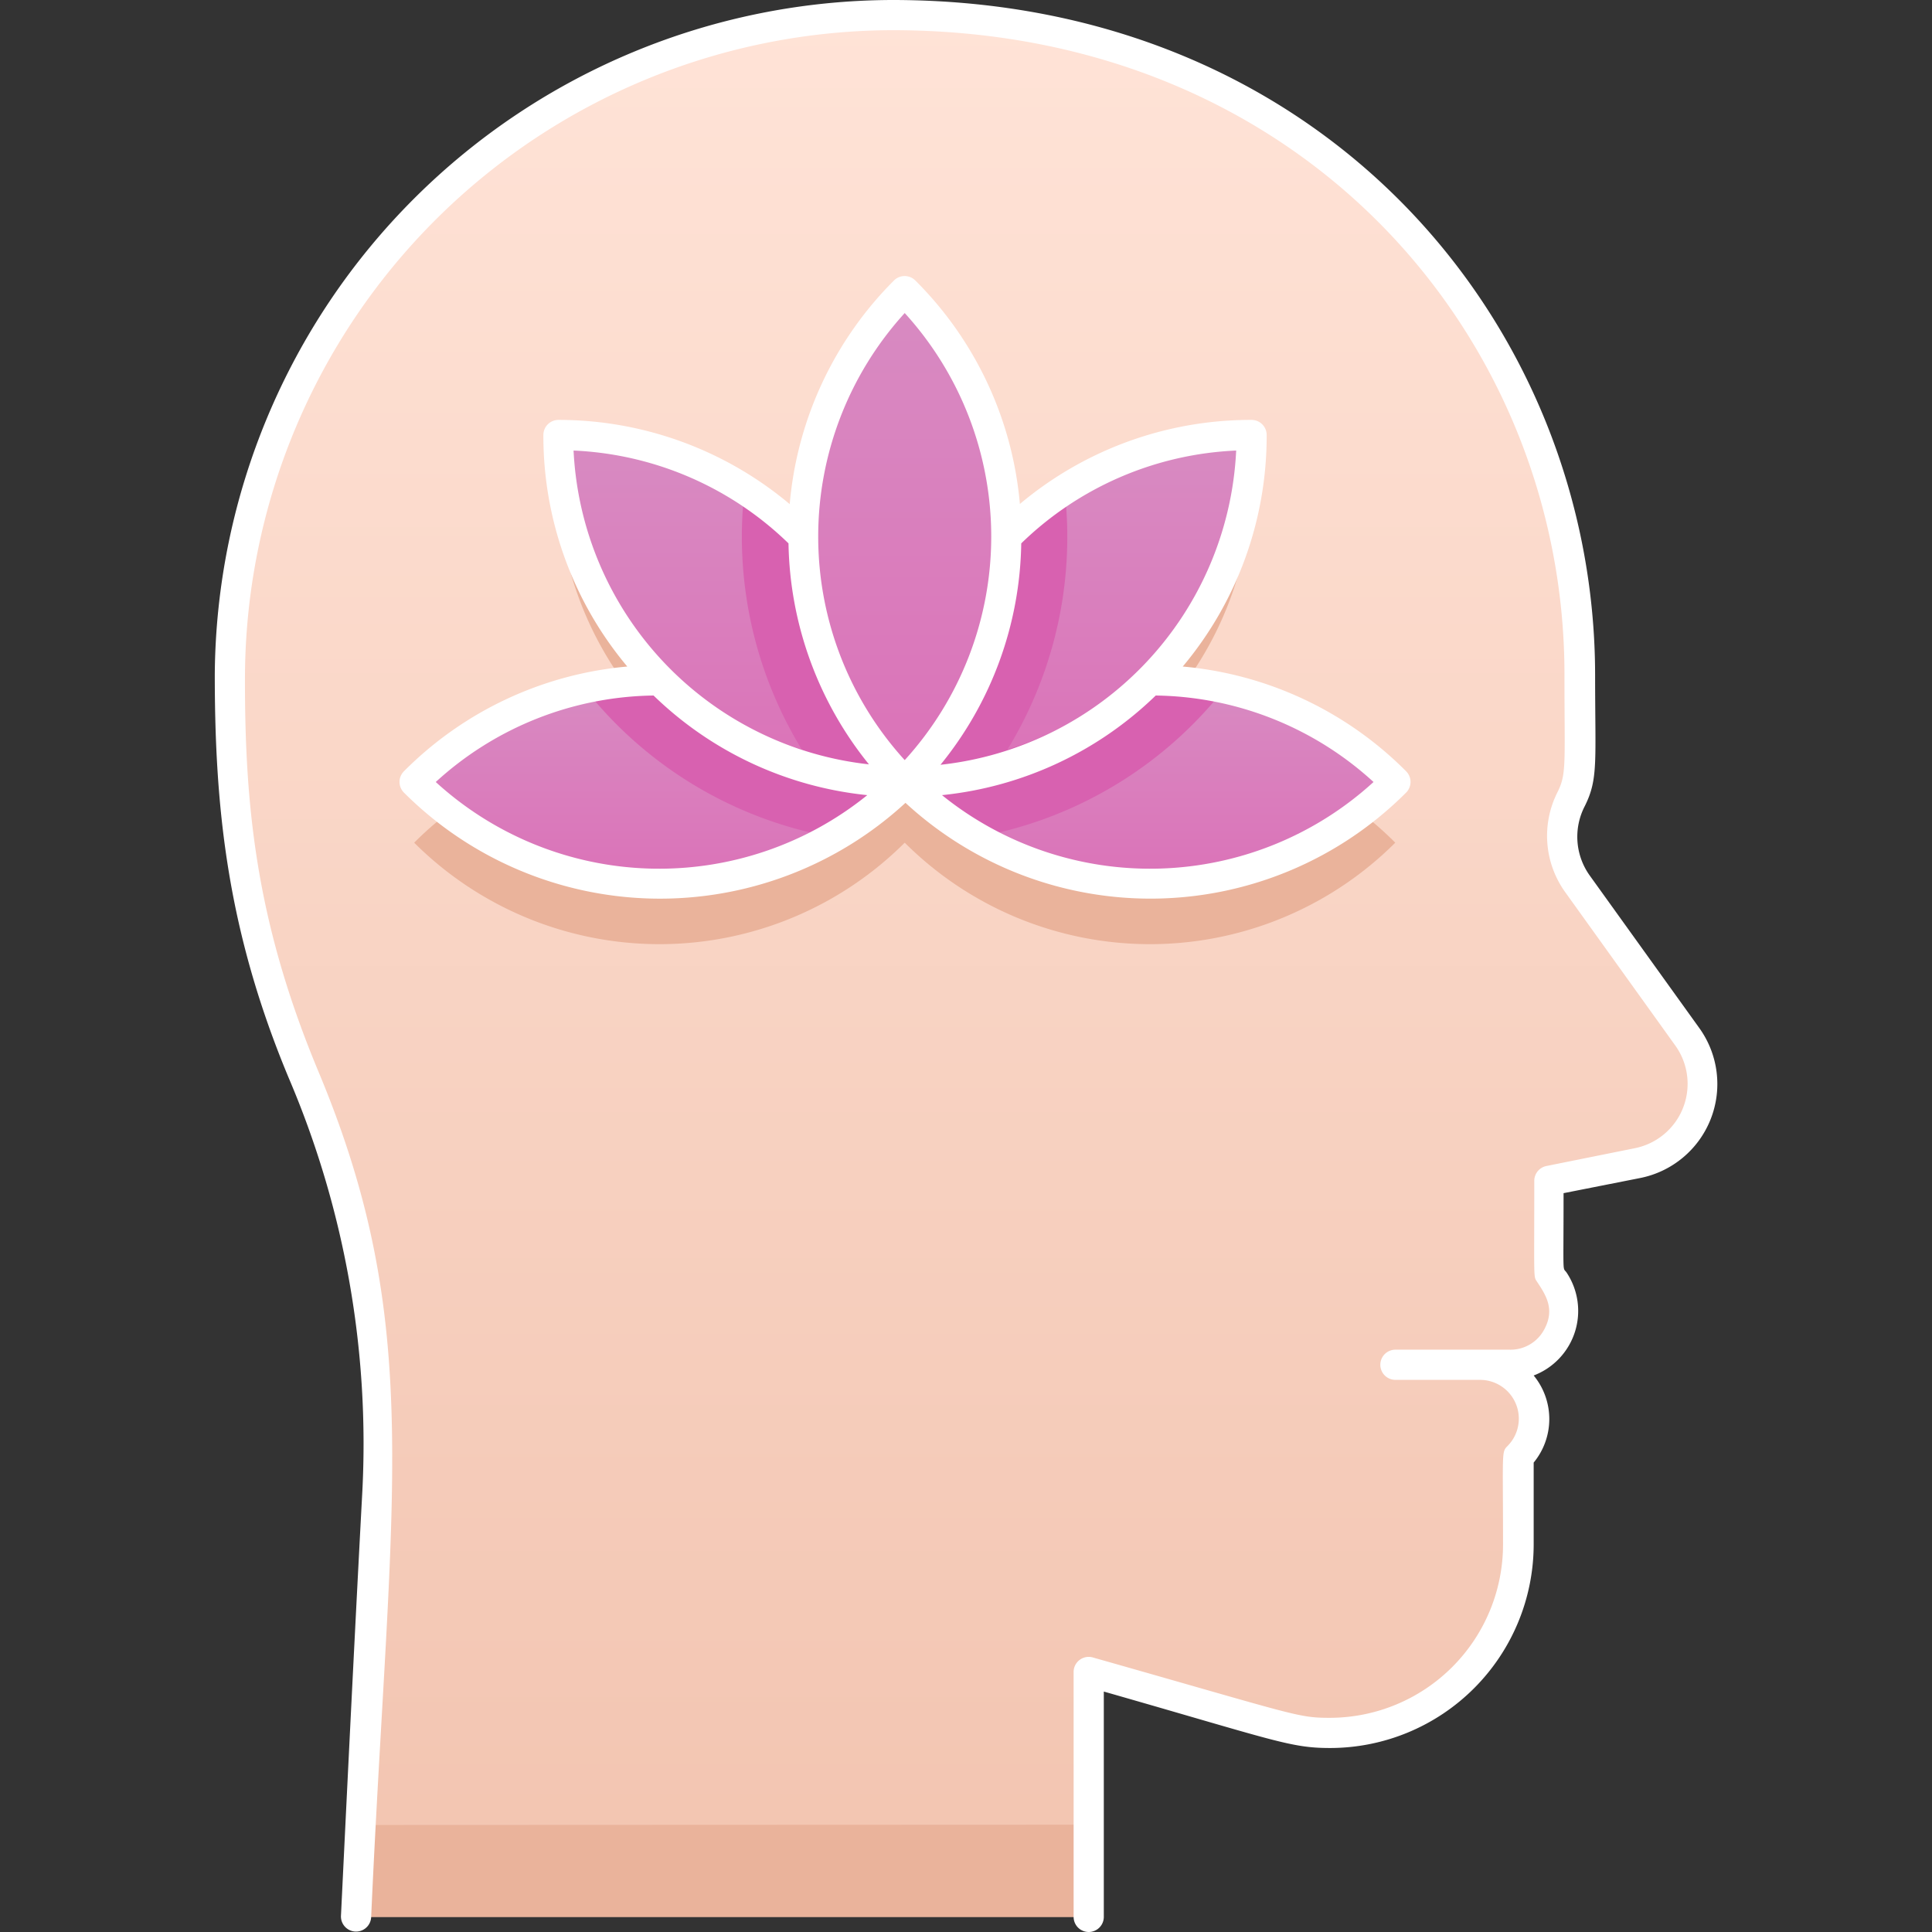 <svg xmlns="http://www.w3.org/2000/svg" xmlns:xlink="http://www.w3.org/1999/xlink" viewBox="0 0 128 128"><rect x="0" y="0" width="128" height="128" fill="#333333" stroke="none"/><defs><style>.cls-1{fill:url(#linear-gradient);}.cls-2{fill:#eab39b;}.cls-3{fill:url(#linear-gradient-2);}.cls-4{fill:#d861b0;}.cls-5{fill:url(#linear-gradient-3);}.cls-6{fill:url(#linear-gradient-4);}.cls-7{fill:#ffffff;}</style><linearGradient id="linear-gradient" x1="64" y1="126.98" x2="64" y2="0.98" gradientUnits="userSpaceOnUse"><stop offset="0" stop-color="#f2c4b0"/><stop offset="1" stop-color="#ffe3d7"/></linearGradient><linearGradient id="linear-gradient-2" x1="59.94" y1="58.57" x2="59.94" y2="45.06" gradientUnits="userSpaceOnUse"><stop offset="0" stop-color="#db72b8"/><stop offset="1" stop-color="#d88bc2"/></linearGradient><linearGradient id="linear-gradient-3" x1="59.94" y1="51.85" x2="59.94" y2="28.86" xlink:href="#linear-gradient-2"/><linearGradient id="linear-gradient-4" x1="59.94" y1="51.83" x2="59.94" y2="19.33" xlink:href="#linear-gradient-2"/></defs><title>Relax</title><g id="Relax"><path class="cls-1" d="M112.75,71.82a5.34,5.34,0,0,1-4.29,5.24l-5.87,1.18c0,7-.14,5.87.37,6.64a3.52,3.52,0,0,1-.5,4.54c-1.25,1.21-2.55,1-4.42,1a3.58,3.58,0,0,1,2.52,6.1c0,6,.65,10.32-3.65,14.62a12.44,12.44,0,0,1-12.25,3.17l-12.53-3.58V127H23.58C25,98,27,87.7,20.21,71.37a62.56,62.56,0,0,1-5-24.68c0-13.52,4.27-24.24,12.92-32.86,26.66-26.53,76.45-9.89,76.45,30.89,0,6.06.16,6.91-.48,8.08a5.47,5.47,0,0,0,.34,5.75C112.14,69.24,112.75,69.52,112.75,71.82Z"/><path class="cls-2" d="M92.44,55.83a23,23,0,0,1-32.5,0,23,23,0,0,1-32.5,0,22.94,22.94,0,0,1,16.25-6.74c35.46,0,34.15-.19,37.43.54A22.8,22.8,0,0,1,92.44,55.83Z"/><path class="cls-2" d="M82.91,32.86a23,23,0,0,1-45.94,0,23,23,0,0,1,16.22,6.72c18.15,0,11.11.8,17.35-3.09A22.83,22.83,0,0,1,82.91,32.86Z"/><path class="cls-2" d="M59.94,55.83a23,23,0,0,1,0-32.5A23,23,0,0,1,59.94,55.83Z"/><path class="cls-2" d="M72.13,120.89V127H23.58s.12-2.41.28-6.09Z"/><path class="cls-3" d="M92.44,51.83a23,23,0,0,1-32.5,0,23,23,0,0,1-32.5,0,22.94,22.94,0,0,1,16.25-6.74c35.46,0,34.15-.19,37.43.54A22.8,22.8,0,0,1,92.44,51.83Z"/><path class="cls-4" d="M81.12,45.63a26.89,26.89,0,0,1-16.47,9.84c-8.15-4.83-1.25-4.85-9.42,0a26.89,26.89,0,0,1-16.48-9.84c3.28-.73,1.53-.54,37.44-.54A22.7,22.7,0,0,1,81.12,45.63Z"/><path class="cls-5" d="M82.91,28.86a23,23,0,0,1-45.94,0,23,23,0,0,1,16.22,6.72c18.15,0,11.11.8,17.35-3.09A22.83,22.83,0,0,1,82.91,28.86Z"/><path class="cls-4" d="M65.87,51A22.62,22.62,0,0,1,54,51a27,27,0,0,1-4.67-18.55,21.74,21.74,0,0,1,3.85,3.09c18.15,0,11.11.8,17.35-3.09A27,27,0,0,1,65.87,51Z"/><path class="cls-6" d="M59.94,51.83a23,23,0,0,1,0-32.5A23,23,0,0,1,59.94,51.83Z"/><path class="cls-7" d="M112.59,68.12,105.32,58A4.41,4.41,0,0,1,105,53.4c.9-1.81.68-2.93.68-8.71C105.65,21.62,87.79,0,59.12,0A45,45,0,0,0,14.23,44.69c0,9,.86,17.05,4.9,26.73A61.71,61.71,0,0,1,24,98.92c-.65,12.08-1.4,27.87-1.41,28a1,1,0,0,0,2,.1C25.86,98.77,28.16,87.9,21.1,71,17,61.18,16.2,53.54,16.23,44.7A43,43,0,0,1,59.12,2c27.25,0,44.53,20.43,44.53,42.69,0,6,.15,6.57-.47,7.81a6.4,6.4,0,0,0,.52,6.61L111,69.28a4.35,4.35,0,0,1-2.68,6.79l-5.86,1.18a1,1,0,0,0-.81,1c0,6.56-.06,6.3.17,6.65.59.89,1.22,1.83.49,3.18A2.53,2.53,0,0,1,100,89.42H92.45a1,1,0,0,0,0,2h5.61a2.57,2.57,0,0,1,1.81,4.39c-.4.41-.29.35-.29,6.52A11.49,11.49,0,0,1,88.1,113.81c-2.14,0-2.19-.17-15.7-4a1,1,0,0,0-1.27,1V127a1,1,0,0,0,2,0V112.07c11.4,3.26,12.36,3.74,15,3.74a13.5,13.5,0,0,0,13.48-13.48V96.9a4.54,4.54,0,0,0,0-5.77,4.58,4.58,0,0,0,2.18-6.82c-.28-.41-.2.44-.2-5.26l5.06-1A6.35,6.35,0,0,0,112.59,68.12Z"/><path class="cls-7" d="M93.16,52.51a1,1,0,0,0,0-1.41,23.84,23.84,0,0,0-14.8-6.94,23.76,23.76,0,0,0,5.56-15.34,1,1,0,0,0-1-1,23.78,23.78,0,0,0-15.35,5.57,23.82,23.82,0,0,0-6.93-14.81,1,1,0,0,0-1.41,0A23.87,23.87,0,0,0,52.32,33.4,23.81,23.81,0,0,0,37,27.82a1,1,0,0,0-1,1,23.76,23.76,0,0,0,5.56,15.34,23.84,23.84,0,0,0-14.8,6.94,1,1,0,0,0,0,1.41,24,24,0,0,0,33.23.68A23.93,23.93,0,0,0,93.16,52.51Zm-30.75.17a23.78,23.78,0,0,0,14.16-6.6A21.78,21.78,0,0,1,91,51.81,21.94,21.94,0,0,1,62.41,52.68Zm-.11-2A23.78,23.78,0,0,0,67.66,36,21.76,21.76,0,0,1,81.9,29.85,22,22,0,0,1,62.3,50.67ZM59.94,20.74a22,22,0,0,1,0,29.62A22,22,0,0,1,59.94,20.74ZM52.24,36a23.89,23.89,0,0,0,5.33,14.64A22,22,0,0,1,38,29.85,21.78,21.78,0,0,1,52.24,36ZM28.87,51.81A21.78,21.78,0,0,1,43.3,46.08a23.78,23.78,0,0,0,14.16,6.6A21.94,21.94,0,0,1,28.87,51.81Z"/></g></svg>